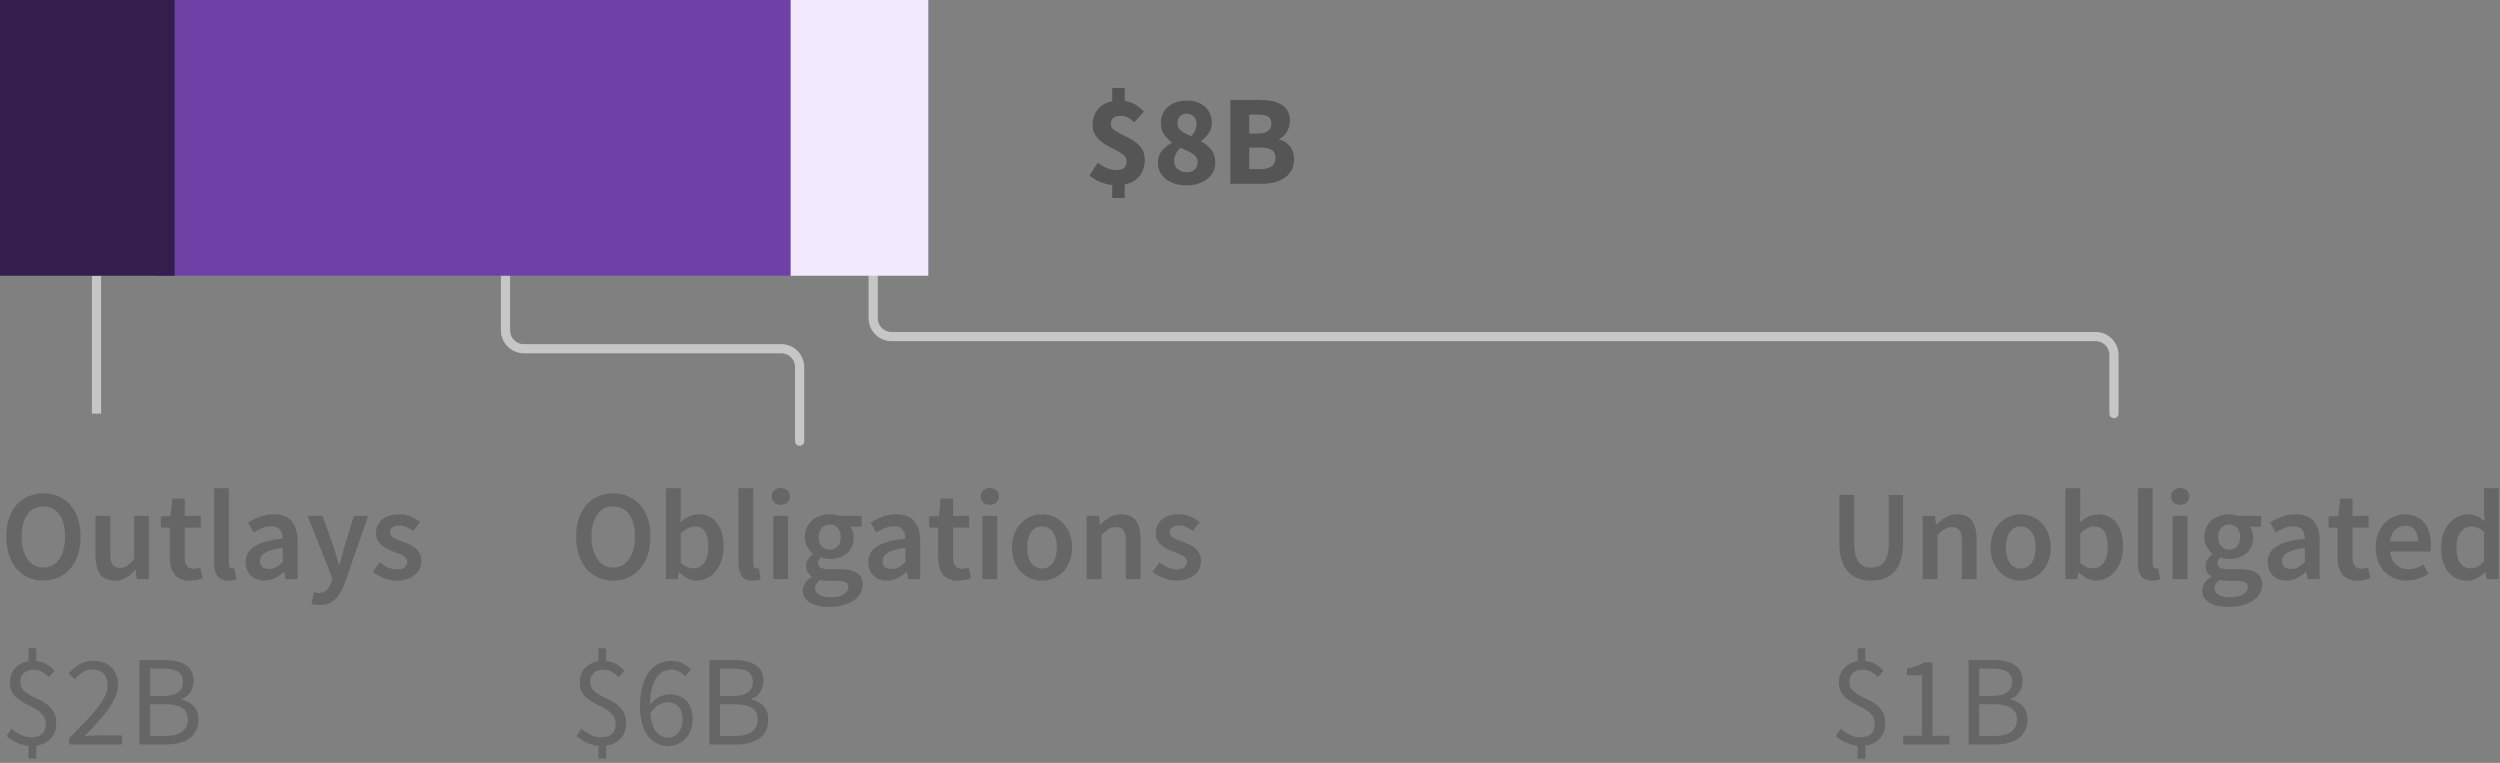 <?xml version="1.0" encoding="UTF-8"?>
<svg width="272px" height="83px" viewBox="0 0 272 83" version="1.1" xmlns="http://www.w3.org/2000/svg" xmlns:xlink="http://www.w3.org/1999/xlink">
    <rect x="0" y="0" width="272" height="83" fill="#808080" stroke="none"/>
    <title>Law 1 - A General</title>
    <g id="SVG-2.0" stroke="none" stroke-width="1" fill="none" fill-rule="evenodd">
        <g id="viz-3-tablet-outline" transform="translate(-63, -443)">
            <g id="Law-1---A-General" transform="translate(63, 443)">
                <path d="M87,30 L87,35.941 C87,37.046 86.105,37.941 85,37.941 L57,37.941 C55.895,37.941 55,38.837 55,39.941 L55,48 L55,48" id="Line-Copy-10" stroke="#C6C6C6" stroke-linecap="round" transform="translate(71, 39) scale(-1, 1) translate(-71, -39) "></path>
                <g id="bar---phase-3-general" transform="translate(0, 6)">
                    <path d="M4.718,57.168 C5.315,57.168 5.861,57.058 6.356,56.839 C6.851,56.62 7.278,56.302 7.637,55.887 C7.996,55.472 8.274,54.97 8.47,54.382 C8.666,53.794 8.764,53.127 8.764,52.38 C8.764,51.643 8.666,50.982 8.47,50.399 C8.274,49.816 7.996,49.323 7.637,48.922 C7.278,48.521 6.851,48.213 6.356,47.998 C5.861,47.783 5.315,47.676 4.718,47.676 C4.121,47.676 3.575,47.783 3.08,47.998 C2.585,48.213 2.161,48.521 1.806,48.922 C1.451,49.323 1.176,49.816 0.98,50.399 C0.784,50.982 0.686,51.643 0.686,52.38 C0.686,53.127 0.784,53.794 0.98,54.382 C1.176,54.97 1.451,55.472 1.806,55.887 C2.161,56.302 2.585,56.62 3.08,56.839 C3.575,57.058 4.121,57.168 4.718,57.168 Z M4.718,55.754 C4.354,55.754 4.027,55.675 3.738,55.516 C3.449,55.357 3.201,55.131 2.996,54.837 C2.791,54.543 2.632,54.188 2.52,53.773 C2.408,53.358 2.352,52.893 2.352,52.38 C2.352,51.353 2.564,50.548 2.989,49.965 C3.414,49.382 3.99,49.09 4.718,49.09 C5.446,49.09 6.022,49.382 6.447,49.965 C6.872,50.548 7.084,51.353 7.084,52.38 C7.084,52.893 7.028,53.358 6.916,53.773 C6.804,54.188 6.645,54.543 6.44,54.837 C6.235,55.131 5.987,55.357 5.698,55.516 C5.409,55.675 5.082,55.754 4.718,55.754 Z M12.502,57.168 C12.978,57.168 13.391,57.061 13.741,56.846 C14.091,56.631 14.415,56.347 14.714,55.992 L14.714,55.992 L14.756,55.992 L14.882,57 L16.198,57 L16.198,50.126 L14.588,50.126 L14.588,54.83 C14.327,55.166 14.082,55.409 13.853,55.558 C13.624,55.707 13.361,55.782 13.062,55.782 C12.689,55.782 12.418,55.665 12.25,55.432 C12.082,55.199 11.998,54.797 11.998,54.228 L11.998,54.228 L11.998,50.126 L10.388,50.126 L10.388,54.438 C10.388,55.315 10.556,55.99 10.892,56.461 C11.228,56.932 11.765,57.168 12.502,57.168 Z M20.664,57.168 C20.935,57.168 21.189,57.142 21.427,57.091 C21.665,57.04 21.877,56.981 22.064,56.916 L22.064,56.916 L21.784,55.726 C21.681,55.773 21.567,55.81 21.441,55.838 C21.315,55.866 21.191,55.88 21.07,55.88 C20.426,55.88 20.104,55.479 20.104,54.676 L20.104,54.676 L20.104,51.4 L21.854,51.4 L21.854,50.126 L20.104,50.126 L20.104,48.25 L18.76,48.25 L18.564,50.126 L17.5,50.196 L17.5,51.4 L18.48,51.4 L18.48,54.676 C18.48,55.049 18.52,55.388 18.599,55.691 C18.678,55.994 18.804,56.256 18.977,56.475 C19.15,56.694 19.374,56.865 19.649,56.986 C19.924,57.107 20.263,57.168 20.664,57.168 Z M24.864,57.168 C25.219,57.168 25.503,57.121 25.718,57.028 L25.718,57.028 L25.508,55.824 C25.443,55.843 25.394,55.852 25.361,55.852 L25.361,55.852 L25.256,55.852 C25.172,55.852 25.093,55.812 25.018,55.733 C24.943,55.654 24.906,55.516 24.906,55.32 L24.906,55.32 L24.906,47.116 L23.296,47.116 L23.296,55.236 C23.296,55.833 23.413,56.305 23.646,56.65 C23.879,56.995 24.285,57.168 24.864,57.168 Z M28.756,57.168 C29.167,57.168 29.547,57.079 29.897,56.902 C30.247,56.725 30.576,56.505 30.884,56.244 L30.884,56.244 L30.94,56.244 L31.052,57 L32.382,57 L32.382,52.926 C32.382,51.965 32.17,51.23 31.745,50.721 C31.32,50.212 30.679,49.958 29.82,49.958 C29.269,49.958 28.756,50.047 28.28,50.224 C27.804,50.401 27.375,50.611 26.992,50.854 L26.992,50.854 L27.58,51.932 C27.888,51.745 28.203,51.587 28.525,51.456 C28.847,51.325 29.176,51.26 29.512,51.26 C29.745,51.26 29.941,51.295 30.1,51.365 C30.259,51.435 30.387,51.533 30.485,51.659 C30.583,51.785 30.653,51.93 30.695,52.093 C30.737,52.256 30.763,52.427 30.772,52.604 C30.063,52.679 29.454,52.786 28.945,52.926 C28.436,53.066 28.016,53.239 27.685,53.444 C27.354,53.649 27.111,53.894 26.957,54.179 C26.803,54.464 26.726,54.788 26.726,55.152 C26.726,55.759 26.913,56.246 27.286,56.615 C27.659,56.984 28.149,57.168 28.756,57.168 Z M29.274,55.908 C28.985,55.908 28.747,55.838 28.56,55.698 C28.373,55.558 28.28,55.334 28.28,55.026 C28.28,54.858 28.322,54.699 28.406,54.55 C28.49,54.401 28.63,54.268 28.826,54.151 C29.022,54.034 29.279,53.929 29.596,53.836 C29.913,53.743 30.305,53.668 30.772,53.612 L30.772,53.612 L30.772,55.152 C30.511,55.395 30.266,55.581 30.037,55.712 C29.808,55.843 29.554,55.908 29.274,55.908 Z M34.776,59.828 C35.149,59.828 35.478,59.77 35.763,59.653 C36.048,59.536 36.3,59.368 36.519,59.149 C36.738,58.93 36.932,58.666 37.1,58.358 C37.268,58.05 37.422,57.7 37.562,57.308 L37.562,57.308 L40.054,50.126 L38.5,50.126 L37.464,53.5 C37.38,53.808 37.294,54.128 37.205,54.459 C37.116,54.79 37.03,55.115 36.946,55.432 L36.946,55.432 L36.89,55.432 C36.787,55.105 36.687,54.776 36.589,54.445 C36.491,54.114 36.391,53.799 36.288,53.5 L36.288,53.5 L35.098,50.126 L33.46,50.126 L36.162,56.916 L36.036,57.35 C35.924,57.695 35.758,57.978 35.539,58.197 C35.32,58.416 35.028,58.526 34.664,58.526 C34.58,58.526 34.494,58.514 34.405,58.491 C34.316,58.468 34.239,58.447 34.174,58.428 L34.174,58.428 L33.88,59.688 C34.011,59.735 34.146,59.77 34.286,59.793 C34.426,59.816 34.589,59.828 34.776,59.828 Z M43.162,57.168 C43.591,57.168 43.974,57.112 44.31,57 C44.646,56.888 44.926,56.736 45.15,56.545 C45.374,56.354 45.544,56.13 45.661,55.873 C45.778,55.616 45.836,55.339 45.836,55.04 C45.836,54.723 45.778,54.45 45.661,54.221 C45.544,53.992 45.39,53.799 45.199,53.64 C45.008,53.481 44.795,53.348 44.562,53.241 C44.329,53.134 44.095,53.038 43.862,52.954 C43.675,52.889 43.496,52.823 43.323,52.758 C43.15,52.693 42.999,52.623 42.868,52.548 C42.737,52.473 42.632,52.387 42.553,52.289 C42.474,52.191 42.434,52.072 42.434,51.932 C42.434,51.717 42.516,51.538 42.679,51.393 C42.842,51.248 43.097,51.176 43.442,51.176 C43.713,51.176 43.972,51.23 44.219,51.337 C44.466,51.444 44.711,51.587 44.954,51.764 L44.954,51.764 L45.696,50.784 C45.416,50.569 45.085,50.378 44.702,50.21 C44.319,50.042 43.89,49.958 43.414,49.958 C42.639,49.958 42.028,50.149 41.58,50.532 C41.132,50.915 40.908,51.409 40.908,52.016 C40.908,52.305 40.966,52.555 41.083,52.765 C41.2,52.975 41.349,53.159 41.531,53.318 C41.713,53.477 41.921,53.612 42.154,53.724 C42.387,53.836 42.616,53.934 42.84,54.018 C43.017,54.093 43.195,54.165 43.372,54.235 C43.549,54.305 43.708,54.382 43.848,54.466 C43.988,54.55 44.1,54.646 44.184,54.753 C44.268,54.86 44.31,54.984 44.31,55.124 C44.31,55.367 44.221,55.565 44.044,55.719 C43.867,55.873 43.591,55.95 43.218,55.95 C42.863,55.95 42.534,55.882 42.231,55.747 C41.928,55.612 41.622,55.423 41.314,55.18 L41.314,55.18 L40.558,56.216 C40.894,56.487 41.293,56.713 41.755,56.895 C42.217,57.077 42.686,57.168 43.162,57.168 Z M3.948,76.54 L3.948,75.126 C4.62,75.033 5.15,74.771 5.537,74.342 C5.924,73.913 6.118,73.362 6.118,72.69 C6.118,72.186 6.022,71.773 5.831,71.451 C5.64,71.129 5.399,70.858 5.11,70.639 C4.821,70.42 4.506,70.233 4.165,70.079 C3.824,69.925 3.509,69.766 3.22,69.603 C2.931,69.44 2.69,69.251 2.499,69.036 C2.308,68.821 2.212,68.546 2.212,68.21 C2.212,67.799 2.338,67.473 2.59,67.23 C2.842,66.987 3.183,66.866 3.612,66.866 C3.995,66.866 4.31,66.936 4.557,67.076 C4.804,67.216 5.059,67.412 5.32,67.664 L5.32,67.664 L5.936,66.978 C5.684,66.707 5.402,66.474 5.089,66.278 C4.776,66.082 4.396,65.961 3.948,65.914 L3.948,65.914 L3.948,64.528 L3.108,64.528 L3.108,65.942 C2.492,66.035 2,66.29 1.631,66.705 C1.262,67.12 1.078,67.641 1.078,68.266 C1.078,68.723 1.174,69.099 1.365,69.393 C1.556,69.687 1.797,69.937 2.086,70.142 C2.375,70.347 2.69,70.529 3.031,70.688 C3.372,70.847 3.687,71.017 3.976,71.199 C4.265,71.381 4.506,71.596 4.697,71.843 C4.888,72.09 4.984,72.401 4.984,72.774 C4.984,73.213 4.856,73.563 4.599,73.824 C4.342,74.085 3.953,74.216 3.43,74.216 C3.001,74.216 2.606,74.125 2.247,73.943 C1.888,73.761 1.559,73.539 1.26,73.278 L1.26,73.278 L0.728,74.076 C1.027,74.347 1.386,74.582 1.806,74.783 C2.226,74.984 2.66,75.107 3.108,75.154 L3.108,75.154 L3.108,76.54 L3.948,76.54 Z M13.286,75 L13.286,74.006 L10.696,74.006 C10.463,74.006 10.215,74.015 9.954,74.034 C9.693,74.053 9.441,74.071 9.198,74.09 C9.73,73.539 10.218,73.019 10.661,72.529 C11.104,72.039 11.487,71.568 11.809,71.115 C12.131,70.662 12.383,70.224 12.565,69.799 C12.747,69.374 12.838,68.952 12.838,68.532 C12.838,67.739 12.6,67.102 12.124,66.621 C11.648,66.14 10.995,65.9 10.164,65.9 C9.576,65.9 9.072,66.024 8.652,66.271 C8.232,66.518 7.835,66.847 7.462,67.258 L7.462,67.258 L8.12,67.916 C8.381,67.617 8.671,67.363 8.988,67.153 C9.305,66.943 9.651,66.838 10.024,66.838 C10.593,66.838 11.018,67.001 11.298,67.328 C11.578,67.655 11.718,68.075 11.718,68.588 C11.718,68.952 11.625,69.328 11.438,69.715 C11.251,70.102 10.981,70.527 10.626,70.989 C10.271,71.451 9.833,71.953 9.31,72.494 C8.787,73.035 8.19,73.642 7.518,74.314 L7.518,74.314 L7.518,75 L13.286,75 Z M18.102,75 C18.615,75 19.087,74.944 19.516,74.832 C19.945,74.72 20.314,74.552 20.622,74.328 C20.93,74.104 21.168,73.824 21.336,73.488 C21.504,73.152 21.588,72.76 21.588,72.312 C21.588,71.677 21.415,71.178 21.07,70.814 C20.725,70.45 20.272,70.217 19.712,70.114 L19.712,70.114 L19.712,70.058 C20.151,69.918 20.484,69.664 20.713,69.295 C20.942,68.926 21.056,68.513 21.056,68.056 C21.056,67.655 20.979,67.312 20.825,67.027 C20.671,66.742 20.456,66.511 20.181,66.334 C19.906,66.157 19.574,66.026 19.187,65.942 C18.8,65.858 18.373,65.816 17.906,65.816 L17.906,65.816 L15.176,65.816 L15.176,75 L18.102,75 Z M17.696,69.722 L16.338,69.722 L16.338,66.74 L17.752,66.74 C18.471,66.74 19.01,66.852 19.369,67.076 C19.728,67.3 19.908,67.678 19.908,68.21 C19.908,68.677 19.735,69.045 19.39,69.316 C19.045,69.587 18.48,69.722 17.696,69.722 L17.696,69.722 Z M17.934,74.076 L16.338,74.076 L16.338,70.618 L17.934,70.618 C18.746,70.618 19.367,70.751 19.796,71.017 C20.225,71.283 20.44,71.701 20.44,72.27 C20.44,72.886 20.221,73.341 19.782,73.635 C19.343,73.929 18.727,74.076 17.934,74.076 L17.934,74.076 Z" id="Outlays$2B" fill="#666666" fill-rule="nonzero"></path>
                    <path d="M66.718,57.168 C67.315,57.168 67.861,57.058 68.356,56.839 C68.851,56.62 69.278,56.302 69.637,55.887 C69.996,55.472 70.274,54.97 70.47,54.382 C70.666,53.794 70.764,53.127 70.764,52.38 C70.764,51.643 70.666,50.982 70.47,50.399 C70.274,49.816 69.996,49.323 69.637,48.922 C69.278,48.521 68.851,48.213 68.356,47.998 C67.861,47.783 67.315,47.676 66.718,47.676 C66.121,47.676 65.575,47.783 65.08,47.998 C64.585,48.213 64.161,48.521 63.806,48.922 C63.451,49.323 63.176,49.816 62.98,50.399 C62.784,50.982 62.686,51.643 62.686,52.38 C62.686,53.127 62.784,53.794 62.98,54.382 C63.176,54.97 63.451,55.472 63.806,55.887 C64.161,56.302 64.585,56.62 65.08,56.839 C65.575,57.058 66.121,57.168 66.718,57.168 Z M66.718,55.754 C66.354,55.754 66.027,55.675 65.738,55.516 C65.449,55.357 65.201,55.131 64.996,54.837 C64.791,54.543 64.632,54.188 64.52,53.773 C64.408,53.358 64.352,52.893 64.352,52.38 C64.352,51.353 64.564,50.548 64.989,49.965 C65.414,49.382 65.99,49.09 66.718,49.09 C67.446,49.09 68.022,49.382 68.447,49.965 C68.872,50.548 69.084,51.353 69.084,52.38 C69.084,52.893 69.028,53.358 68.916,53.773 C68.804,54.188 68.645,54.543 68.44,54.837 C68.235,55.131 67.987,55.357 67.698,55.516 C67.409,55.675 67.082,55.754 66.718,55.754 Z M75.79,57.168 C76.173,57.168 76.541,57.084 76.896,56.916 C77.251,56.748 77.563,56.505 77.834,56.188 C78.105,55.871 78.322,55.481 78.485,55.019 C78.648,54.557 78.73,54.032 78.73,53.444 C78.73,52.912 78.669,52.431 78.548,52.002 C78.427,51.573 78.249,51.206 78.016,50.903 C77.783,50.6 77.498,50.366 77.162,50.203 C76.826,50.04 76.443,49.958 76.014,49.958 C75.659,49.958 75.312,50.037 74.971,50.196 C74.63,50.355 74.315,50.56 74.026,50.812 L74.026,50.812 L74.068,49.664 L74.068,47.116 L72.458,47.116 L72.458,57 L73.732,57 L73.872,56.272 L73.914,56.272 C74.203,56.561 74.509,56.783 74.831,56.937 C75.153,57.091 75.473,57.168 75.79,57.168 Z M75.454,55.838 C75.249,55.838 75.027,55.796 74.789,55.712 C74.551,55.628 74.311,55.479 74.068,55.264 L74.068,55.264 L74.068,52.058 C74.591,51.545 75.095,51.288 75.58,51.288 C76.103,51.288 76.481,51.479 76.714,51.862 C76.947,52.245 77.064,52.781 77.064,53.472 C77.064,54.256 76.91,54.846 76.602,55.243 C76.294,55.64 75.911,55.838 75.454,55.838 Z M81.908,57.168 C82.263,57.168 82.547,57.121 82.762,57.028 L82.762,57.028 L82.552,55.824 C82.487,55.843 82.438,55.852 82.405,55.852 L82.405,55.852 L82.3,55.852 C82.216,55.852 82.137,55.812 82.062,55.733 C81.987,55.654 81.95,55.516 81.95,55.32 L81.95,55.32 L81.95,47.116 L80.34,47.116 L80.34,55.236 C80.34,55.833 80.457,56.305 80.69,56.65 C80.923,56.995 81.329,57.168 81.908,57.168 Z M84.946,48.922 C85.235,48.922 85.473,48.838 85.66,48.67 C85.847,48.502 85.94,48.283 85.94,48.012 C85.94,47.741 85.847,47.52 85.66,47.347 C85.473,47.174 85.235,47.088 84.946,47.088 C84.657,47.088 84.419,47.174 84.232,47.347 C84.045,47.52 83.952,47.741 83.952,48.012 C83.952,48.283 84.045,48.502 84.232,48.67 C84.419,48.838 84.657,48.922 84.946,48.922 Z M85.744,57 L85.744,50.126 L84.134,50.126 L84.134,57 L85.744,57 Z M90.196,60.038 C90.756,60.038 91.262,59.975 91.715,59.849 C92.168,59.723 92.553,59.553 92.87,59.338 C93.187,59.123 93.432,58.867 93.605,58.568 C93.778,58.269 93.864,57.952 93.864,57.616 C93.864,57.019 93.652,56.587 93.227,56.321 C92.802,56.055 92.175,55.922 91.344,55.922 L91.344,55.922 L90.126,55.922 C89.706,55.922 89.414,55.866 89.251,55.754 C89.088,55.642 89.006,55.488 89.006,55.292 C89.006,55.133 89.036,55.007 89.097,54.914 C89.158,54.821 89.239,54.727 89.342,54.634 C89.501,54.699 89.659,54.746 89.818,54.774 C89.977,54.802 90.131,54.816 90.28,54.816 C90.644,54.816 90.985,54.765 91.302,54.662 C91.619,54.559 91.895,54.41 92.128,54.214 C92.361,54.018 92.546,53.775 92.681,53.486 C92.816,53.197 92.884,52.861 92.884,52.478 C92.884,52.235 92.847,52.014 92.772,51.813 C92.697,51.612 92.604,51.447 92.492,51.316 L92.492,51.316 L93.752,51.316 L93.752,50.126 L91.288,50.126 C91.148,50.079 90.992,50.04 90.819,50.007 C90.646,49.974 90.467,49.958 90.28,49.958 C89.916,49.958 89.571,50.012 89.244,50.119 C88.917,50.226 88.63,50.385 88.383,50.595 C88.136,50.805 87.937,51.064 87.788,51.372 C87.639,51.68 87.564,52.03 87.564,52.422 C87.564,52.833 87.655,53.194 87.837,53.507 C88.019,53.82 88.227,54.065 88.46,54.242 L88.46,54.242 L88.46,54.298 C88.264,54.438 88.089,54.618 87.935,54.837 C87.781,55.056 87.704,55.301 87.704,55.572 C87.704,55.852 87.762,56.085 87.879,56.272 C87.996,56.459 88.143,56.608 88.32,56.72 L88.32,56.72 L88.32,56.776 C88.003,56.972 87.76,57.194 87.592,57.441 C87.424,57.688 87.34,57.957 87.34,58.246 C87.34,58.545 87.412,58.806 87.557,59.03 C87.702,59.254 87.9,59.441 88.152,59.59 C88.404,59.739 88.705,59.851 89.055,59.926 C89.405,60.001 89.785,60.038 90.196,60.038 Z M90.28,53.808 C89.944,53.808 89.659,53.689 89.426,53.451 C89.193,53.213 89.076,52.87 89.076,52.422 C89.076,51.983 89.193,51.647 89.426,51.414 C89.659,51.181 89.944,51.064 90.28,51.064 C90.616,51.064 90.898,51.183 91.127,51.421 C91.356,51.659 91.47,51.993 91.47,52.422 C91.47,52.87 91.353,53.213 91.12,53.451 C90.887,53.689 90.607,53.808 90.28,53.808 Z M90.448,58.988 C89.897,58.988 89.466,58.902 89.153,58.729 C88.84,58.556 88.684,58.316 88.684,58.008 C88.684,57.672 88.861,57.369 89.216,57.098 C89.468,57.163 89.781,57.196 90.154,57.196 L90.154,57.196 L91.092,57.196 C91.484,57.196 91.785,57.243 91.995,57.336 C92.205,57.429 92.31,57.611 92.31,57.882 C92.31,58.181 92.14,58.44 91.799,58.659 C91.458,58.878 91.008,58.988 90.448,58.988 Z M96.496,57.168 C96.907,57.168 97.287,57.079 97.637,56.902 C97.987,56.725 98.316,56.505 98.624,56.244 L98.624,56.244 L98.68,56.244 L98.792,57 L100.122,57 L100.122,52.926 C100.122,51.965 99.91,51.23 99.485,50.721 C99.06,50.212 98.419,49.958 97.56,49.958 C97.009,49.958 96.496,50.047 96.02,50.224 C95.544,50.401 95.115,50.611 94.732,50.854 L94.732,50.854 L95.32,51.932 C95.628,51.745 95.943,51.587 96.265,51.456 C96.587,51.325 96.916,51.26 97.252,51.26 C97.485,51.26 97.681,51.295 97.84,51.365 C97.999,51.435 98.127,51.533 98.225,51.659 C98.323,51.785 98.393,51.93 98.435,52.093 C98.477,52.256 98.503,52.427 98.512,52.604 C97.803,52.679 97.194,52.786 96.685,52.926 C96.176,53.066 95.756,53.239 95.425,53.444 C95.094,53.649 94.851,53.894 94.697,54.179 C94.543,54.464 94.466,54.788 94.466,55.152 C94.466,55.759 94.653,56.246 95.026,56.615 C95.399,56.984 95.889,57.168 96.496,57.168 Z M97.014,55.908 C96.725,55.908 96.487,55.838 96.3,55.698 C96.113,55.558 96.02,55.334 96.02,55.026 C96.02,54.858 96.062,54.699 96.146,54.55 C96.23,54.401 96.37,54.268 96.566,54.151 C96.762,54.034 97.019,53.929 97.336,53.836 C97.653,53.743 98.045,53.668 98.512,53.612 L98.512,53.612 L98.512,55.152 C98.251,55.395 98.006,55.581 97.777,55.712 C97.548,55.843 97.294,55.908 97.014,55.908 Z M104.252,57.168 C104.523,57.168 104.777,57.142 105.015,57.091 C105.253,57.04 105.465,56.981 105.652,56.916 L105.652,56.916 L105.372,55.726 C105.269,55.773 105.155,55.81 105.029,55.838 C104.903,55.866 104.779,55.88 104.658,55.88 C104.014,55.88 103.692,55.479 103.692,54.676 L103.692,54.676 L103.692,51.4 L105.442,51.4 L105.442,50.126 L103.692,50.126 L103.692,48.25 L102.348,48.25 L102.152,50.126 L101.088,50.196 L101.088,51.4 L102.068,51.4 L102.068,54.676 C102.068,55.049 102.108,55.388 102.187,55.691 C102.266,55.994 102.392,56.256 102.565,56.475 C102.738,56.694 102.962,56.865 103.237,56.986 C103.512,57.107 103.851,57.168 104.252,57.168 Z M107.696,48.922 C107.985,48.922 108.223,48.838 108.41,48.67 C108.597,48.502 108.69,48.283 108.69,48.012 C108.69,47.741 108.597,47.52 108.41,47.347 C108.223,47.174 107.985,47.088 107.696,47.088 C107.407,47.088 107.169,47.174 106.982,47.347 C106.795,47.52 106.702,47.741 106.702,48.012 C106.702,48.283 106.795,48.502 106.982,48.67 C107.169,48.838 107.407,48.922 107.696,48.922 Z M108.494,57 L108.494,50.126 L106.884,50.126 L106.884,57 L108.494,57 Z M113.366,57.168 C113.795,57.168 114.208,57.089 114.605,56.93 C115.002,56.771 115.349,56.538 115.648,56.23 C115.947,55.922 116.187,55.544 116.369,55.096 C116.551,54.648 116.642,54.139 116.642,53.57 C116.642,53.001 116.551,52.492 116.369,52.044 C116.187,51.596 115.947,51.218 115.648,50.91 C115.349,50.602 115.002,50.366 114.605,50.203 C114.208,50.04 113.795,49.958 113.366,49.958 C112.937,49.958 112.526,50.04 112.134,50.203 C111.742,50.366 111.394,50.602 111.091,50.91 C110.788,51.218 110.547,51.596 110.37,52.044 C110.193,52.492 110.104,53.001 110.104,53.57 C110.104,54.139 110.193,54.648 110.37,55.096 C110.547,55.544 110.788,55.922 111.091,56.23 C111.394,56.538 111.742,56.771 112.134,56.93 C112.526,57.089 112.937,57.168 113.366,57.168 Z M113.366,55.852 C112.862,55.852 112.468,55.644 112.183,55.229 C111.898,54.814 111.756,54.261 111.756,53.57 C111.756,52.87 111.898,52.312 112.183,51.897 C112.468,51.482 112.862,51.274 113.366,51.274 C113.87,51.274 114.267,51.482 114.556,51.897 C114.845,52.312 114.99,52.87 114.99,53.57 C114.99,54.261 114.845,54.814 114.556,55.229 C114.267,55.644 113.87,55.852 113.366,55.852 Z M119.848,57 L119.848,52.198 C120.137,51.918 120.396,51.706 120.625,51.561 C120.854,51.416 121.117,51.344 121.416,51.344 C121.799,51.344 122.074,51.461 122.242,51.694 C122.41,51.927 122.494,52.329 122.494,52.898 L122.494,52.898 L122.494,57 L124.104,57 L124.104,52.688 C124.104,51.811 123.936,51.136 123.6,50.665 C123.264,50.194 122.727,49.958 121.99,49.958 C121.514,49.958 121.096,50.065 120.737,50.28 C120.378,50.495 120.044,50.751 119.736,51.05 L119.736,51.05 L119.68,51.05 L119.568,50.126 L118.238,50.126 L118.238,57 L119.848,57 Z M127.996,57.168 C128.425,57.168 128.808,57.112 129.144,57 C129.48,56.888 129.76,56.736 129.984,56.545 C130.208,56.354 130.378,56.13 130.495,55.873 C130.612,55.616 130.67,55.339 130.67,55.04 C130.67,54.723 130.612,54.45 130.495,54.221 C130.378,53.992 130.224,53.799 130.033,53.64 C129.842,53.481 129.629,53.348 129.396,53.241 C129.163,53.134 128.929,53.038 128.696,52.954 C128.509,52.889 128.33,52.823 128.157,52.758 C127.984,52.693 127.833,52.623 127.702,52.548 C127.571,52.473 127.466,52.387 127.387,52.289 C127.308,52.191 127.268,52.072 127.268,51.932 C127.268,51.717 127.35,51.538 127.513,51.393 C127.676,51.248 127.931,51.176 128.276,51.176 C128.547,51.176 128.806,51.23 129.053,51.337 C129.3,51.444 129.545,51.587 129.788,51.764 L129.788,51.764 L130.53,50.784 C130.25,50.569 129.919,50.378 129.536,50.21 C129.153,50.042 128.724,49.958 128.248,49.958 C127.473,49.958 126.862,50.149 126.414,50.532 C125.966,50.915 125.742,51.409 125.742,52.016 C125.742,52.305 125.8,52.555 125.917,52.765 C126.034,52.975 126.183,53.159 126.365,53.318 C126.547,53.477 126.755,53.612 126.988,53.724 C127.221,53.836 127.45,53.934 127.674,54.018 C127.851,54.093 128.029,54.165 128.206,54.235 C128.383,54.305 128.542,54.382 128.682,54.466 C128.822,54.55 128.934,54.646 129.018,54.753 C129.102,54.86 129.144,54.984 129.144,55.124 C129.144,55.367 129.055,55.565 128.878,55.719 C128.701,55.873 128.425,55.95 128.052,55.95 C127.697,55.95 127.368,55.882 127.065,55.747 C126.762,55.612 126.456,55.423 126.148,55.18 L126.148,55.18 L125.392,56.216 C125.728,56.487 126.127,56.713 126.589,56.895 C127.051,57.077 127.52,57.168 127.996,57.168 Z M65.948,76.54 L65.948,75.126 C66.62,75.033 67.15,74.771 67.537,74.342 C67.924,73.913 68.118,73.362 68.118,72.69 C68.118,72.186 68.022,71.773 67.831,71.451 C67.64,71.129 67.399,70.858 67.11,70.639 C66.821,70.42 66.506,70.233 66.165,70.079 C65.824,69.925 65.509,69.766 65.22,69.603 C64.931,69.44 64.69,69.251 64.499,69.036 C64.308,68.821 64.212,68.546 64.212,68.21 C64.212,67.799 64.338,67.473 64.59,67.23 C64.842,66.987 65.183,66.866 65.612,66.866 C65.995,66.866 66.31,66.936 66.557,67.076 C66.804,67.216 67.059,67.412 67.32,67.664 L67.32,67.664 L67.936,66.978 C67.684,66.707 67.402,66.474 67.089,66.278 C66.776,66.082 66.396,65.961 65.948,65.914 L65.948,65.914 L65.948,64.528 L65.108,64.528 L65.108,65.942 C64.492,66.035 64,66.29 63.631,66.705 C63.262,67.12 63.078,67.641 63.078,68.266 C63.078,68.723 63.174,69.099 63.365,69.393 C63.556,69.687 63.797,69.937 64.086,70.142 C64.375,70.347 64.69,70.529 65.031,70.688 C65.372,70.847 65.687,71.017 65.976,71.199 C66.265,71.381 66.506,71.596 66.697,71.843 C66.888,72.09 66.984,72.401 66.984,72.774 C66.984,73.213 66.856,73.563 66.599,73.824 C66.342,74.085 65.953,74.216 65.43,74.216 C65.001,74.216 64.606,74.125 64.247,73.943 C63.888,73.761 63.559,73.539 63.26,73.278 L63.26,73.278 L62.728,74.076 C63.027,74.347 63.386,74.582 63.806,74.783 C64.226,74.984 64.66,75.107 65.108,75.154 L65.108,75.154 L65.108,76.54 L65.948,76.54 Z M72.71,75.168 C73.074,75.168 73.415,75.098 73.732,74.958 C74.049,74.818 74.329,74.622 74.572,74.37 C74.815,74.118 75.006,73.817 75.146,73.467 C75.286,73.117 75.356,72.727 75.356,72.298 C75.356,71.374 75.125,70.683 74.663,70.226 C74.201,69.769 73.583,69.54 72.808,69.54 C72.444,69.54 72.075,69.64 71.702,69.841 C71.329,70.042 71.002,70.315 70.722,70.66 C70.731,69.951 70.801,69.356 70.932,68.875 C71.063,68.394 71.235,68.005 71.45,67.706 C71.665,67.407 71.912,67.193 72.192,67.062 C72.472,66.931 72.766,66.866 73.074,66.866 C73.354,66.866 73.622,66.929 73.879,67.055 C74.136,67.181 74.357,67.351 74.544,67.566 L74.544,67.566 L75.188,66.852 C74.936,66.581 74.635,66.355 74.285,66.173 C73.935,65.991 73.517,65.9 73.032,65.9 C72.584,65.9 72.157,65.991 71.751,66.173 C71.345,66.355 70.983,66.644 70.666,67.041 C70.349,67.438 70.097,67.951 69.91,68.581 C69.723,69.211 69.63,69.974 69.63,70.87 C69.63,71.589 69.709,72.216 69.868,72.753 C70.027,73.29 70.244,73.738 70.519,74.097 C70.794,74.456 71.119,74.725 71.492,74.902 C71.865,75.079 72.271,75.168 72.71,75.168 Z M72.71,74.258 C72.141,74.258 71.69,74.032 71.359,73.579 C71.028,73.126 70.825,72.461 70.75,71.584 C71.03,71.164 71.338,70.863 71.674,70.681 C72.01,70.499 72.323,70.408 72.612,70.408 C73.172,70.408 73.587,70.576 73.858,70.912 C74.129,71.248 74.264,71.71 74.264,72.298 C74.264,72.597 74.224,72.865 74.145,73.103 C74.066,73.341 73.956,73.546 73.816,73.719 C73.676,73.892 73.513,74.025 73.326,74.118 C73.139,74.211 72.934,74.258 72.71,74.258 Z M80.102,75 C80.615,75 81.087,74.944 81.516,74.832 C81.945,74.72 82.314,74.552 82.622,74.328 C82.93,74.104 83.168,73.824 83.336,73.488 C83.504,73.152 83.588,72.76 83.588,72.312 C83.588,71.677 83.415,71.178 83.07,70.814 C82.725,70.45 82.272,70.217 81.712,70.114 L81.712,70.114 L81.712,70.058 C82.151,69.918 82.484,69.664 82.713,69.295 C82.942,68.926 83.056,68.513 83.056,68.056 C83.056,67.655 82.979,67.312 82.825,67.027 C82.671,66.742 82.456,66.511 82.181,66.334 C81.906,66.157 81.574,66.026 81.187,65.942 C80.8,65.858 80.373,65.816 79.906,65.816 L79.906,65.816 L77.176,65.816 L77.176,75 L80.102,75 Z M79.696,69.722 L78.338,69.722 L78.338,66.74 L79.752,66.74 C80.471,66.74 81.01,66.852 81.369,67.076 C81.728,67.3 81.908,67.678 81.908,68.21 C81.908,68.677 81.735,69.045 81.39,69.316 C81.045,69.587 80.48,69.722 79.696,69.722 L79.696,69.722 Z M79.934,74.076 L78.338,74.076 L78.338,70.618 L79.934,70.618 C80.746,70.618 81.367,70.751 81.796,71.017 C82.225,71.283 82.44,71.701 82.44,72.27 C82.44,72.886 82.221,73.341 81.782,73.635 C81.343,73.929 80.727,74.076 79.934,74.076 L79.934,74.076 Z" id="Obligations$6B" fill="#666666" fill-rule="nonzero"></path>
                    <path d="M203.592,57.168 C204.124,57.168 204.602,57.091 205.027,56.937 C205.452,56.783 205.816,56.538 206.119,56.202 C206.422,55.866 206.653,55.434 206.812,54.907 C206.971,54.38 207.05,53.738 207.05,52.982 L207.05,52.982 L207.05,47.844 L205.496,47.844 L205.496,53.108 C205.496,53.603 205.449,54.02 205.356,54.361 C205.263,54.702 205.132,54.975 204.964,55.18 C204.796,55.385 204.595,55.532 204.362,55.621 C204.129,55.71 203.872,55.754 203.592,55.754 C203.312,55.754 203.06,55.71 202.836,55.621 C202.612,55.532 202.418,55.385 202.255,55.18 C202.092,54.975 201.966,54.702 201.877,54.361 C201.788,54.02 201.744,53.603 201.744,53.108 L201.744,53.108 L201.744,47.844 L200.12,47.844 L200.12,52.982 C200.12,53.738 200.202,54.38 200.365,54.907 C200.528,55.434 200.762,55.866 201.065,56.202 C201.368,56.538 201.732,56.783 202.157,56.937 C202.582,57.091 203.06,57.168 203.592,57.168 Z M210.802,57 L210.802,52.198 C211.091,51.918 211.35,51.706 211.579,51.561 C211.808,51.416 212.071,51.344 212.37,51.344 C212.753,51.344 213.028,51.461 213.196,51.694 C213.364,51.927 213.448,52.329 213.448,52.898 L213.448,52.898 L213.448,57 L215.058,57 L215.058,52.688 C215.058,51.811 214.89,51.136 214.554,50.665 C214.218,50.194 213.681,49.958 212.944,49.958 C212.468,49.958 212.05,50.065 211.691,50.28 C211.332,50.495 210.998,50.751 210.69,51.05 L210.69,51.05 L210.634,51.05 L210.522,50.126 L209.192,50.126 L209.192,57 L210.802,57 Z M219.846,57.168 C220.275,57.168 220.688,57.089 221.085,56.93 C221.482,56.771 221.829,56.538 222.128,56.23 C222.427,55.922 222.667,55.544 222.849,55.096 C223.031,54.648 223.122,54.139 223.122,53.57 C223.122,53.001 223.031,52.492 222.849,52.044 C222.667,51.596 222.427,51.218 222.128,50.91 C221.829,50.602 221.482,50.366 221.085,50.203 C220.688,50.04 220.275,49.958 219.846,49.958 C219.417,49.958 219.006,50.04 218.614,50.203 C218.222,50.366 217.874,50.602 217.571,50.91 C217.268,51.218 217.027,51.596 216.85,52.044 C216.673,52.492 216.584,53.001 216.584,53.57 C216.584,54.139 216.673,54.648 216.85,55.096 C217.027,55.544 217.268,55.922 217.571,56.23 C217.874,56.538 218.222,56.771 218.614,56.93 C219.006,57.089 219.417,57.168 219.846,57.168 Z M219.846,55.852 C219.342,55.852 218.948,55.644 218.663,55.229 C218.378,54.814 218.236,54.261 218.236,53.57 C218.236,52.87 218.378,52.312 218.663,51.897 C218.948,51.482 219.342,51.274 219.846,51.274 C220.35,51.274 220.747,51.482 221.036,51.897 C221.325,52.312 221.47,52.87 221.47,53.57 C221.47,54.261 221.325,54.814 221.036,55.229 C220.747,55.644 220.35,55.852 219.846,55.852 Z M228.05,57.168 C228.433,57.168 228.801,57.084 229.156,56.916 C229.511,56.748 229.823,56.505 230.094,56.188 C230.365,55.871 230.582,55.481 230.745,55.019 C230.908,54.557 230.99,54.032 230.99,53.444 C230.99,52.912 230.929,52.431 230.808,52.002 C230.687,51.573 230.509,51.206 230.276,50.903 C230.043,50.6 229.758,50.366 229.422,50.203 C229.086,50.04 228.703,49.958 228.274,49.958 C227.919,49.958 227.572,50.037 227.231,50.196 C226.89,50.355 226.575,50.56 226.286,50.812 L226.286,50.812 L226.328,49.664 L226.328,47.116 L224.718,47.116 L224.718,57 L225.992,57 L226.132,56.272 L226.174,56.272 C226.463,56.561 226.769,56.783 227.091,56.937 C227.413,57.091 227.733,57.168 228.05,57.168 Z M227.714,55.838 C227.509,55.838 227.287,55.796 227.049,55.712 C226.811,55.628 226.571,55.479 226.328,55.264 L226.328,55.264 L226.328,52.058 C226.851,51.545 227.355,51.288 227.84,51.288 C228.363,51.288 228.741,51.479 228.974,51.862 C229.207,52.245 229.324,52.781 229.324,53.472 C229.324,54.256 229.17,54.846 228.862,55.243 C228.554,55.64 228.171,55.838 227.714,55.838 Z M234.168,57.168 C234.523,57.168 234.807,57.121 235.022,57.028 L235.022,57.028 L234.812,55.824 C234.747,55.843 234.698,55.852 234.665,55.852 L234.665,55.852 L234.56,55.852 C234.476,55.852 234.397,55.812 234.322,55.733 C234.247,55.654 234.21,55.516 234.21,55.32 L234.21,55.32 L234.21,47.116 L232.6,47.116 L232.6,55.236 C232.6,55.833 232.717,56.305 232.95,56.65 C233.183,56.995 233.589,57.168 234.168,57.168 Z M237.206,48.922 C237.495,48.922 237.733,48.838 237.92,48.67 C238.107,48.502 238.2,48.283 238.2,48.012 C238.2,47.741 238.107,47.52 237.92,47.347 C237.733,47.174 237.495,47.088 237.206,47.088 C236.917,47.088 236.679,47.174 236.492,47.347 C236.305,47.52 236.212,47.741 236.212,48.012 C236.212,48.283 236.305,48.502 236.492,48.67 C236.679,48.838 236.917,48.922 237.206,48.922 Z M238.004,57 L238.004,50.126 L236.394,50.126 L236.394,57 L238.004,57 Z M242.456,60.038 C243.016,60.038 243.522,59.975 243.975,59.849 C244.428,59.723 244.813,59.553 245.13,59.338 C245.447,59.123 245.692,58.867 245.865,58.568 C246.038,58.269 246.124,57.952 246.124,57.616 C246.124,57.019 245.912,56.587 245.487,56.321 C245.062,56.055 244.435,55.922 243.604,55.922 L243.604,55.922 L242.386,55.922 C241.966,55.922 241.674,55.866 241.511,55.754 C241.348,55.642 241.266,55.488 241.266,55.292 C241.266,55.133 241.296,55.007 241.357,54.914 C241.418,54.821 241.499,54.727 241.602,54.634 C241.761,54.699 241.919,54.746 242.078,54.774 C242.237,54.802 242.391,54.816 242.54,54.816 C242.904,54.816 243.245,54.765 243.562,54.662 C243.879,54.559 244.155,54.41 244.388,54.214 C244.621,54.018 244.806,53.775 244.941,53.486 C245.076,53.197 245.144,52.861 245.144,52.478 C245.144,52.235 245.107,52.014 245.032,51.813 C244.957,51.612 244.864,51.447 244.752,51.316 L244.752,51.316 L246.012,51.316 L246.012,50.126 L243.548,50.126 C243.408,50.079 243.252,50.04 243.079,50.007 C242.906,49.974 242.727,49.958 242.54,49.958 C242.176,49.958 241.831,50.012 241.504,50.119 C241.177,50.226 240.89,50.385 240.643,50.595 C240.396,50.805 240.197,51.064 240.048,51.372 C239.899,51.68 239.824,52.03 239.824,52.422 C239.824,52.833 239.915,53.194 240.097,53.507 C240.279,53.82 240.487,54.065 240.72,54.242 L240.72,54.242 L240.72,54.298 C240.524,54.438 240.349,54.618 240.195,54.837 C240.041,55.056 239.964,55.301 239.964,55.572 C239.964,55.852 240.022,56.085 240.139,56.272 C240.256,56.459 240.403,56.608 240.58,56.72 L240.58,56.72 L240.58,56.776 C240.263,56.972 240.02,57.194 239.852,57.441 C239.684,57.688 239.6,57.957 239.6,58.246 C239.6,58.545 239.672,58.806 239.817,59.03 C239.962,59.254 240.16,59.441 240.412,59.59 C240.664,59.739 240.965,59.851 241.315,59.926 C241.665,60.001 242.045,60.038 242.456,60.038 Z M242.54,53.808 C242.204,53.808 241.919,53.689 241.686,53.451 C241.453,53.213 241.336,52.87 241.336,52.422 C241.336,51.983 241.453,51.647 241.686,51.414 C241.919,51.181 242.204,51.064 242.54,51.064 C242.876,51.064 243.158,51.183 243.387,51.421 C243.616,51.659 243.73,51.993 243.73,52.422 C243.73,52.87 243.613,53.213 243.38,53.451 C243.147,53.689 242.867,53.808 242.54,53.808 Z M242.708,58.988 C242.157,58.988 241.726,58.902 241.413,58.729 C241.1,58.556 240.944,58.316 240.944,58.008 C240.944,57.672 241.121,57.369 241.476,57.098 C241.728,57.163 242.041,57.196 242.414,57.196 L242.414,57.196 L243.352,57.196 C243.744,57.196 244.045,57.243 244.255,57.336 C244.465,57.429 244.57,57.611 244.57,57.882 C244.57,58.181 244.4,58.44 244.059,58.659 C243.718,58.878 243.268,58.988 242.708,58.988 Z M248.756,57.168 C249.167,57.168 249.547,57.079 249.897,56.902 C250.247,56.725 250.576,56.505 250.884,56.244 L250.884,56.244 L250.94,56.244 L251.052,57 L252.382,57 L252.382,52.926 C252.382,51.965 252.17,51.23 251.745,50.721 C251.32,50.212 250.679,49.958 249.82,49.958 C249.269,49.958 248.756,50.047 248.28,50.224 C247.804,50.401 247.375,50.611 246.992,50.854 L246.992,50.854 L247.58,51.932 C247.888,51.745 248.203,51.587 248.525,51.456 C248.847,51.325 249.176,51.26 249.512,51.26 C249.745,51.26 249.941,51.295 250.1,51.365 C250.259,51.435 250.387,51.533 250.485,51.659 C250.583,51.785 250.653,51.93 250.695,52.093 C250.737,52.256 250.763,52.427 250.772,52.604 C250.063,52.679 249.454,52.786 248.945,52.926 C248.436,53.066 248.016,53.239 247.685,53.444 C247.354,53.649 247.111,53.894 246.957,54.179 C246.803,54.464 246.726,54.788 246.726,55.152 C246.726,55.759 246.913,56.246 247.286,56.615 C247.659,56.984 248.149,57.168 248.756,57.168 Z M249.274,55.908 C248.985,55.908 248.747,55.838 248.56,55.698 C248.373,55.558 248.28,55.334 248.28,55.026 C248.28,54.858 248.322,54.699 248.406,54.55 C248.49,54.401 248.63,54.268 248.826,54.151 C249.022,54.034 249.279,53.929 249.596,53.836 C249.913,53.743 250.305,53.668 250.772,53.612 L250.772,53.612 L250.772,55.152 C250.511,55.395 250.266,55.581 250.037,55.712 C249.808,55.843 249.554,55.908 249.274,55.908 Z M256.512,57.168 C256.783,57.168 257.037,57.142 257.275,57.091 C257.513,57.04 257.725,56.981 257.912,56.916 L257.912,56.916 L257.632,55.726 C257.529,55.773 257.415,55.81 257.289,55.838 C257.163,55.866 257.039,55.88 256.918,55.88 C256.274,55.88 255.952,55.479 255.952,54.676 L255.952,54.676 L255.952,51.4 L257.702,51.4 L257.702,50.126 L255.952,50.126 L255.952,48.25 L254.608,48.25 L254.412,50.126 L253.348,50.196 L253.348,51.4 L254.328,51.4 L254.328,54.676 C254.328,55.049 254.368,55.388 254.447,55.691 C254.526,55.994 254.652,56.256 254.825,56.475 C254.998,56.694 255.222,56.865 255.497,56.986 C255.772,57.107 256.111,57.168 256.512,57.168 Z M261.86,57.168 C262.299,57.168 262.719,57.098 263.12,56.958 C263.521,56.818 263.885,56.641 264.212,56.426 L264.212,56.426 L263.666,55.418 C263.414,55.577 263.16,55.7 262.903,55.789 C262.646,55.878 262.369,55.922 262.07,55.922 C261.51,55.922 261.05,55.756 260.691,55.425 C260.332,55.094 260.115,54.62 260.04,54.004 L260.04,54.004 L264.408,54.004 C264.427,53.92 264.443,53.808 264.457,53.668 C264.471,53.528 264.478,53.379 264.478,53.22 C264.478,52.744 264.417,52.305 264.296,51.904 C264.175,51.503 263.995,51.157 263.757,50.868 C263.519,50.579 263.223,50.355 262.868,50.196 C262.513,50.037 262.103,49.958 261.636,49.958 C261.235,49.958 260.843,50.042 260.46,50.21 C260.077,50.378 259.739,50.616 259.445,50.924 C259.151,51.232 258.915,51.61 258.738,52.058 C258.561,52.506 258.472,53.01 258.472,53.57 C258.472,54.139 258.558,54.646 258.731,55.089 C258.904,55.532 259.144,55.908 259.452,56.216 C259.76,56.524 260.119,56.76 260.53,56.923 C260.941,57.086 261.384,57.168 261.86,57.168 Z M263.078,52.912 L260.026,52.912 C260.101,52.352 260.292,51.927 260.6,51.638 C260.908,51.349 261.267,51.204 261.678,51.204 C262.154,51.204 262.506,51.356 262.735,51.659 C262.964,51.962 263.078,52.38 263.078,52.912 L263.078,52.912 Z M268.426,57.168 C268.799,57.168 269.154,57.079 269.49,56.902 C269.826,56.725 270.12,56.51 270.372,56.258 L270.372,56.258 L270.428,56.258 L270.54,57 L271.87,57 L271.87,47.116 L270.26,47.116 L270.26,49.608 L270.316,50.714 C270.045,50.481 269.775,50.296 269.504,50.161 C269.233,50.026 268.902,49.958 268.51,49.958 C268.137,49.958 267.775,50.042 267.425,50.21 C267.075,50.378 266.765,50.616 266.494,50.924 C266.223,51.232 266.006,51.61 265.843,52.058 C265.68,52.506 265.598,53.01 265.598,53.57 C265.598,54.709 265.852,55.593 266.361,56.223 C266.87,56.853 267.558,57.168 268.426,57.168 Z M268.818,55.838 C268.314,55.838 267.929,55.644 267.663,55.257 C267.397,54.87 267.264,54.303 267.264,53.556 C267.264,52.828 267.418,52.268 267.726,51.876 C268.034,51.484 268.412,51.288 268.86,51.288 C269.093,51.288 269.324,51.33 269.553,51.414 C269.782,51.498 270.017,51.647 270.26,51.862 L270.26,51.862 L270.26,55.068 C269.812,55.581 269.331,55.838 268.818,55.838 Z M202.948,76.54 L202.948,75.126 C203.62,75.033 204.15,74.771 204.537,74.342 C204.924,73.913 205.118,73.362 205.118,72.69 C205.118,72.186 205.022,71.773 204.831,71.451 C204.64,71.129 204.399,70.858 204.11,70.639 C203.821,70.42 203.506,70.233 203.165,70.079 C202.824,69.925 202.509,69.766 202.22,69.603 C201.931,69.44 201.69,69.251 201.499,69.036 C201.308,68.821 201.212,68.546 201.212,68.21 C201.212,67.799 201.338,67.473 201.59,67.23 C201.842,66.987 202.183,66.866 202.612,66.866 C202.995,66.866 203.31,66.936 203.557,67.076 C203.804,67.216 204.059,67.412 204.32,67.664 L204.32,67.664 L204.936,66.978 C204.684,66.707 204.402,66.474 204.089,66.278 C203.776,66.082 203.396,65.961 202.948,65.914 L202.948,65.914 L202.948,64.528 L202.108,64.528 L202.108,65.942 C201.492,66.035 201,66.29 200.631,66.705 C200.262,67.12 200.078,67.641 200.078,68.266 C200.078,68.723 200.174,69.099 200.365,69.393 C200.556,69.687 200.797,69.937 201.086,70.142 C201.375,70.347 201.69,70.529 202.031,70.688 C202.372,70.847 202.687,71.017 202.976,71.199 C203.265,71.381 203.506,71.596 203.697,71.843 C203.888,72.09 203.984,72.401 203.984,72.774 C203.984,73.213 203.856,73.563 203.599,73.824 C203.342,74.085 202.953,74.216 202.43,74.216 C202.001,74.216 201.606,74.125 201.247,73.943 C200.888,73.761 200.559,73.539 200.26,73.278 L200.26,73.278 L199.728,74.076 C200.027,74.347 200.386,74.582 200.806,74.783 C201.226,74.984 201.66,75.107 202.108,75.154 L202.108,75.154 L202.108,76.54 L202.948,76.54 Z M212.104,75 L212.104,74.048 L210.256,74.048 L210.256,66.068 L209.374,66.068 C209.131,66.217 208.858,66.346 208.555,66.453 C208.252,66.56 207.895,66.651 207.484,66.726 L207.484,66.726 L207.484,67.468 L209.108,67.468 L209.108,74.048 L207.064,74.048 L207.064,75 L212.104,75 Z M217.102,75 C217.615,75 218.087,74.944 218.516,74.832 C218.945,74.72 219.314,74.552 219.622,74.328 C219.93,74.104 220.168,73.824 220.336,73.488 C220.504,73.152 220.588,72.76 220.588,72.312 C220.588,71.677 220.415,71.178 220.07,70.814 C219.725,70.45 219.272,70.217 218.712,70.114 L218.712,70.114 L218.712,70.058 C219.151,69.918 219.484,69.664 219.713,69.295 C219.942,68.926 220.056,68.513 220.056,68.056 C220.056,67.655 219.979,67.312 219.825,67.027 C219.671,66.742 219.456,66.511 219.181,66.334 C218.906,66.157 218.574,66.026 218.187,65.942 C217.8,65.858 217.373,65.816 216.906,65.816 L216.906,65.816 L214.176,65.816 L214.176,75 L217.102,75 Z M216.696,69.722 L215.338,69.722 L215.338,66.74 L216.752,66.74 C217.471,66.74 218.01,66.852 218.369,67.076 C218.728,67.3 218.908,67.678 218.908,68.21 C218.908,68.677 218.735,69.045 218.39,69.316 C218.045,69.587 217.48,69.722 216.696,69.722 L216.696,69.722 Z M216.934,74.076 L215.338,74.076 L215.338,70.618 L216.934,70.618 C217.746,70.618 218.367,70.751 218.796,71.017 C219.225,71.283 219.44,71.701 219.44,72.27 C219.44,72.886 219.221,73.341 218.782,73.635 C218.343,73.929 217.727,74.076 216.934,74.076 L216.934,74.076 Z" id="Unobligated$1B" fill="#666666" fill-rule="nonzero"></path>
                    <line x1="10.5" y1="24" x2="10.5" y2="39" id="Line" stroke="#C6C6C6"></line>
                    <path d="M230,24 L230,28.618 C230,29.722 229.105,30.618 228,30.618 L97,30.618 C95.895,30.618 95,31.513 95,32.618 L95,39 L95,39" id="Line-Copy-7" stroke="#C6C6C6" stroke-linecap="round" transform="translate(162.5, 31.5) scale(-1, 1) translate(-162.5, -31.5) "></path>
                    <path d="M122.368,15.54 L122.368,14.084 C123.096,13.925 123.642,13.606 124.006,13.125 C124.37,12.644 124.552,12.068 124.552,11.396 C124.552,10.948 124.461,10.572 124.279,10.269 C124.097,9.966 123.868,9.707 123.593,9.492 C123.318,9.277 123.021,9.095 122.704,8.946 C122.387,8.797 122.09,8.652 121.815,8.512 C121.54,8.372 121.311,8.225 121.129,8.071 C120.947,7.917 120.856,7.728 120.856,7.504 C120.856,7.187 120.945,6.958 121.122,6.818 C121.299,6.678 121.556,6.608 121.892,6.608 C122.191,6.608 122.457,6.666 122.69,6.783 C122.923,6.9 123.166,7.075 123.418,7.308 L123.418,7.308 L124.454,6.132 C124.183,5.843 123.88,5.595 123.544,5.39 C123.208,5.185 122.816,5.049 122.368,4.984 L122.368,4.984 L122.368,3.57 L121.01,3.57 L121.01,5.012 C120.347,5.143 119.827,5.434 119.449,5.887 C119.071,6.34 118.882,6.911 118.882,7.602 C118.882,8.022 118.973,8.377 119.155,8.666 C119.337,8.955 119.566,9.207 119.841,9.422 C120.116,9.637 120.413,9.821 120.73,9.975 C121.047,10.129 121.344,10.283 121.619,10.437 C121.894,10.591 122.123,10.752 122.305,10.92 C122.487,11.088 122.578,11.293 122.578,11.536 C122.578,11.863 122.487,12.105 122.305,12.264 C122.123,12.423 121.836,12.502 121.444,12.502 C121.108,12.502 120.779,12.434 120.457,12.299 C120.135,12.164 119.797,11.961 119.442,11.69 L119.442,11.69 L118.546,13.076 C118.873,13.375 119.262,13.615 119.715,13.797 C120.168,13.979 120.599,14.093 121.01,14.14 L121.01,14.14 L121.01,15.54 L122.368,15.54 Z M129.074,14.168 C129.55,14.168 129.982,14.105 130.369,13.979 C130.756,13.853 131.088,13.68 131.363,13.461 C131.638,13.242 131.851,12.983 132,12.684 C132.149,12.385 132.224,12.059 132.224,11.704 C132.224,11.116 132.075,10.64 131.776,10.276 C131.477,9.912 131.113,9.613 130.684,9.38 L130.684,9.38 L130.684,9.324 C130.992,9.119 131.263,8.85 131.496,8.519 C131.729,8.188 131.846,7.807 131.846,7.378 C131.846,7.014 131.781,6.68 131.65,6.377 C131.519,6.074 131.337,5.817 131.104,5.607 C130.871,5.397 130.586,5.234 130.25,5.117 C129.914,5 129.545,4.942 129.144,4.942 C128.733,4.942 128.353,4.998 128.003,5.11 C127.653,5.222 127.352,5.385 127.1,5.6 C126.848,5.815 126.652,6.074 126.512,6.377 C126.372,6.68 126.302,7.019 126.302,7.392 C126.302,7.868 126.414,8.272 126.638,8.603 C126.862,8.934 127.147,9.231 127.492,9.492 L127.492,9.492 L127.492,9.548 C127.072,9.772 126.715,10.057 126.421,10.402 C126.127,10.747 125.98,11.191 125.98,11.732 C125.98,12.096 126.057,12.427 126.211,12.726 C126.365,13.025 126.58,13.281 126.855,13.496 C127.13,13.711 127.457,13.876 127.835,13.993 C128.213,14.11 128.626,14.168 129.074,14.168 Z M129.634,8.82 C129.177,8.643 128.808,8.451 128.528,8.246 C128.248,8.041 128.108,7.756 128.108,7.392 C128.108,7.047 128.206,6.79 128.402,6.622 C128.598,6.454 128.831,6.37 129.102,6.37 C129.438,6.37 129.702,6.475 129.893,6.685 C130.084,6.895 130.18,7.173 130.18,7.518 C130.18,7.966 129.998,8.4 129.634,8.82 Z M129.116,12.74 C128.743,12.74 128.421,12.63 128.15,12.411 C127.879,12.192 127.744,11.886 127.744,11.494 C127.744,11.223 127.809,10.967 127.94,10.724 C128.071,10.481 128.234,10.267 128.43,10.08 C128.71,10.201 128.964,10.313 129.193,10.416 C129.422,10.519 129.62,10.628 129.788,10.745 C129.956,10.862 130.084,10.99 130.173,11.13 C130.262,11.27 130.306,11.438 130.306,11.634 C130.306,12.007 130.194,12.285 129.97,12.467 C129.746,12.649 129.461,12.74 129.116,12.74 Z M137.25,14 C137.745,14 138.207,13.946 138.636,13.839 C139.065,13.732 139.441,13.568 139.763,13.349 C140.085,13.13 140.337,12.852 140.519,12.516 C140.701,12.18 140.792,11.779 140.792,11.312 C140.792,11.004 140.75,10.731 140.666,10.493 C140.582,10.255 140.465,10.047 140.316,9.87 C140.167,9.693 139.994,9.546 139.798,9.429 C139.602,9.312 139.387,9.226 139.154,9.17 L139.154,9.17 L139.154,9.114 C139.341,9.049 139.506,8.946 139.651,8.806 C139.796,8.666 139.919,8.507 140.022,8.33 C140.125,8.153 140.204,7.961 140.26,7.756 C140.316,7.551 140.344,7.345 140.344,7.14 C140.344,6.701 140.258,6.337 140.085,6.048 C139.912,5.759 139.674,5.525 139.371,5.348 C139.068,5.171 138.713,5.047 138.307,4.977 C137.901,4.907 137.46,4.872 136.984,4.872 L136.984,4.872 L133.862,4.872 L133.862,14 L137.25,14 Z M136.886,8.526 L135.92,8.526 L135.92,6.468 L136.9,6.468 C137.385,6.468 137.745,6.543 137.978,6.692 C138.211,6.841 138.328,7.093 138.328,7.448 C138.328,7.775 138.214,8.036 137.985,8.232 C137.756,8.428 137.39,8.526 136.886,8.526 L136.886,8.526 Z M137.082,12.404 L135.92,12.404 L135.92,10.052 L137.082,10.052 C137.651,10.052 138.076,10.138 138.356,10.311 C138.636,10.484 138.776,10.771 138.776,11.172 C138.776,11.993 138.211,12.404 137.082,12.404 L137.082,12.404 Z" id="$8B" fill="#555555" fill-rule="nonzero"></path>
                </g>
                <rect id="unobligated" fill="#F3E9FF" x="86" y="0" width="15" height="30"></rect>
                <rect id="obligated" fill="#6F41A7" x="17" y="0" width="69" height="30"></rect>
                <rect id="outlays" fill="#331E4D" x="0" y="0" width="19" height="30"></rect>
            </g>
        </g>
    </g>
</svg>